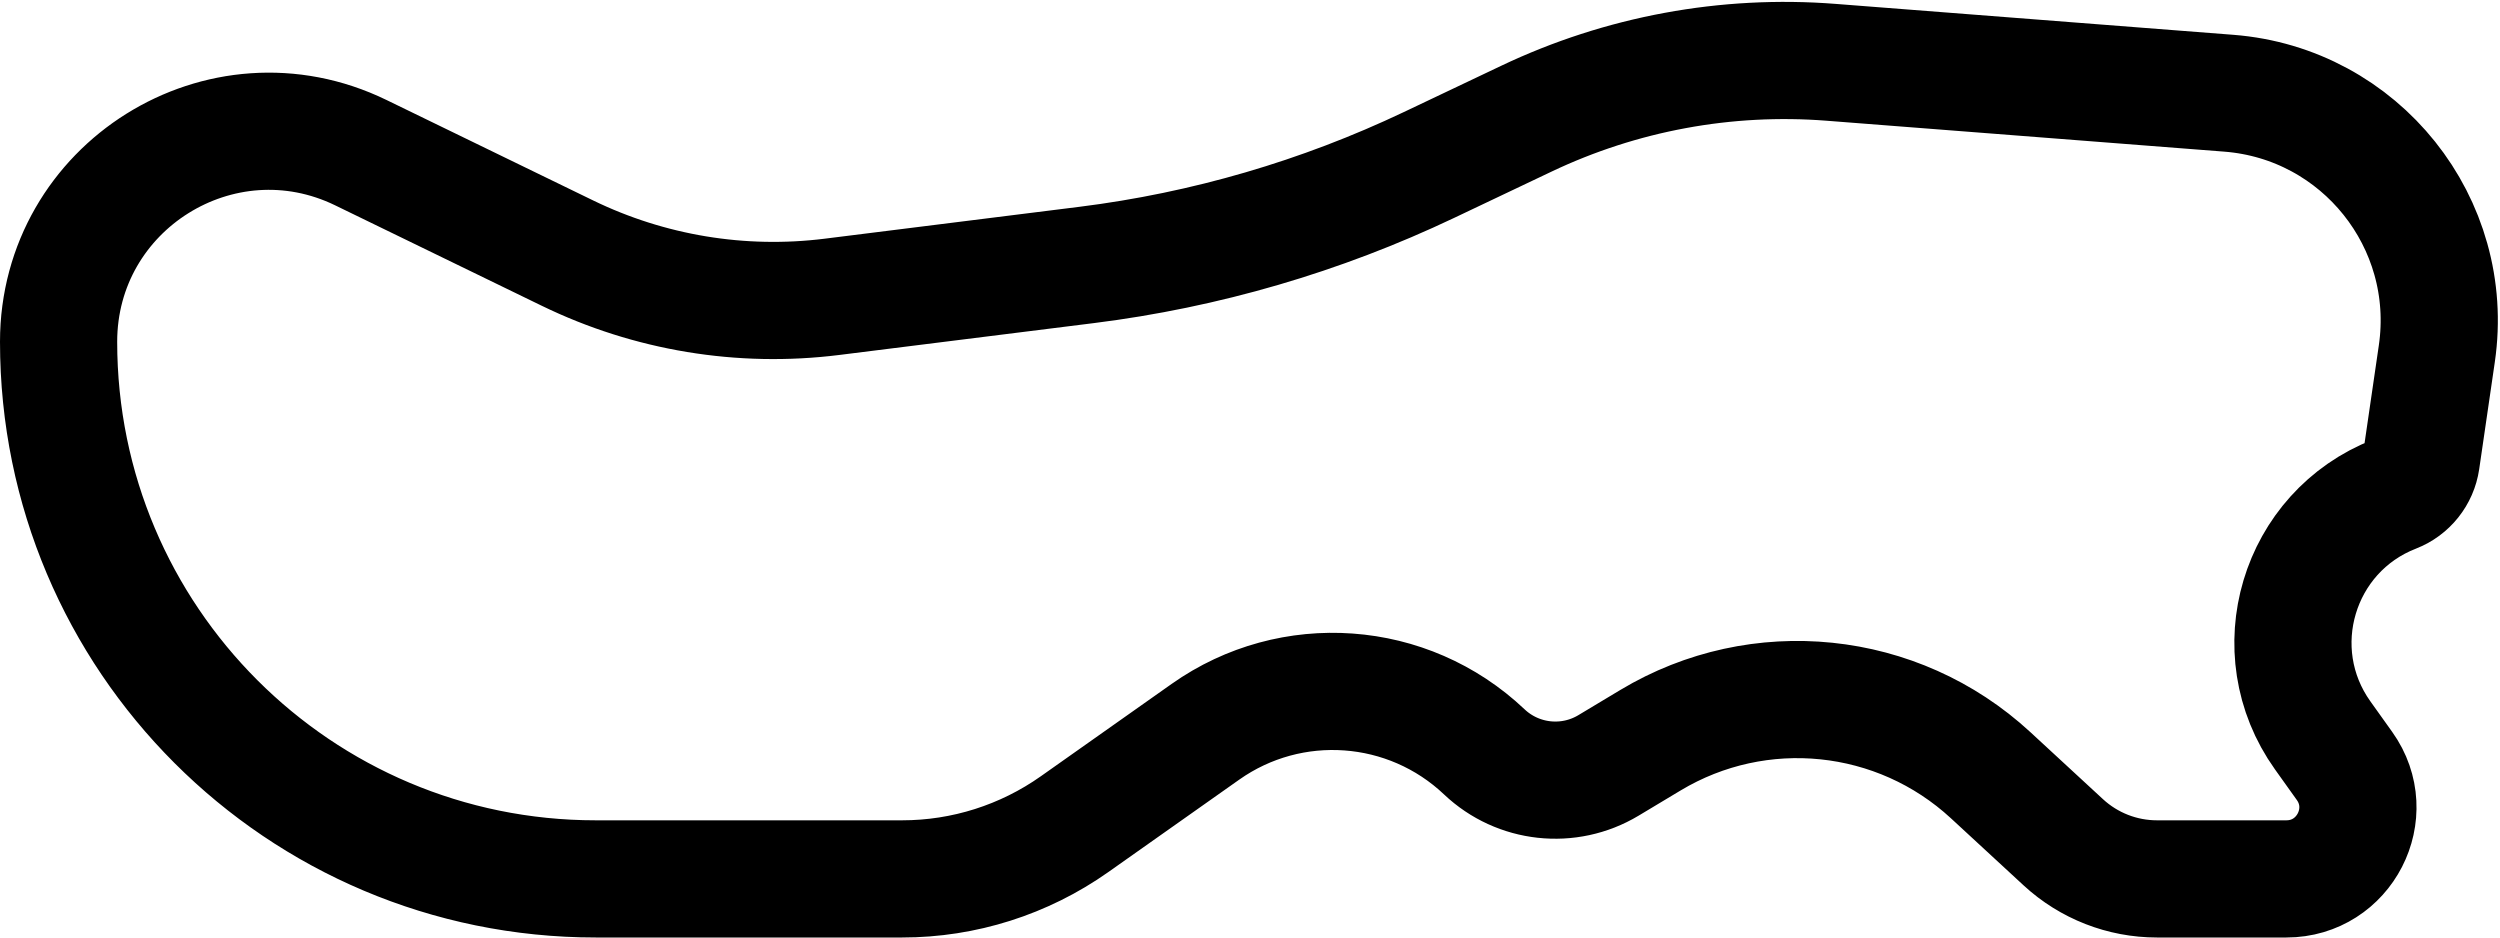 <svg width="128" height="48" viewBox="0 0 128 48" fill="none" xmlns="http://www.w3.org/2000/svg">
<path d="M46.191 45H30.5C15.312 45 3 32.688 3 17.5C3 9.548 11.323 4.34 18.474 7.816L29.05 12.957C33.252 15 37.957 15.778 42.594 15.198L55.634 13.566C61.713 12.805 67.632 11.076 73.166 8.446L78.151 6.077C83.009 3.768 88.387 2.772 93.749 3.19L114.114 4.773C120.853 5.298 125.741 11.415 124.766 18.104L123.966 23.589C123.853 24.36 123.334 25.012 122.607 25.295C117.642 27.226 115.826 33.317 118.922 37.652L120.038 39.215C121.768 41.636 120.037 45 117.061 45H110.436C108.66 45 106.948 44.331 105.642 43.126L101.918 39.688C97.156 35.292 90.065 34.562 84.507 37.897L82.353 39.19C80.318 40.411 77.718 40.126 75.995 38.494C72.089 34.794 66.115 34.364 61.72 37.466L55.016 42.199C52.434 44.022 49.351 45 46.191 45Z" stroke="currentColor" stroke-width="6"/>
</svg>
